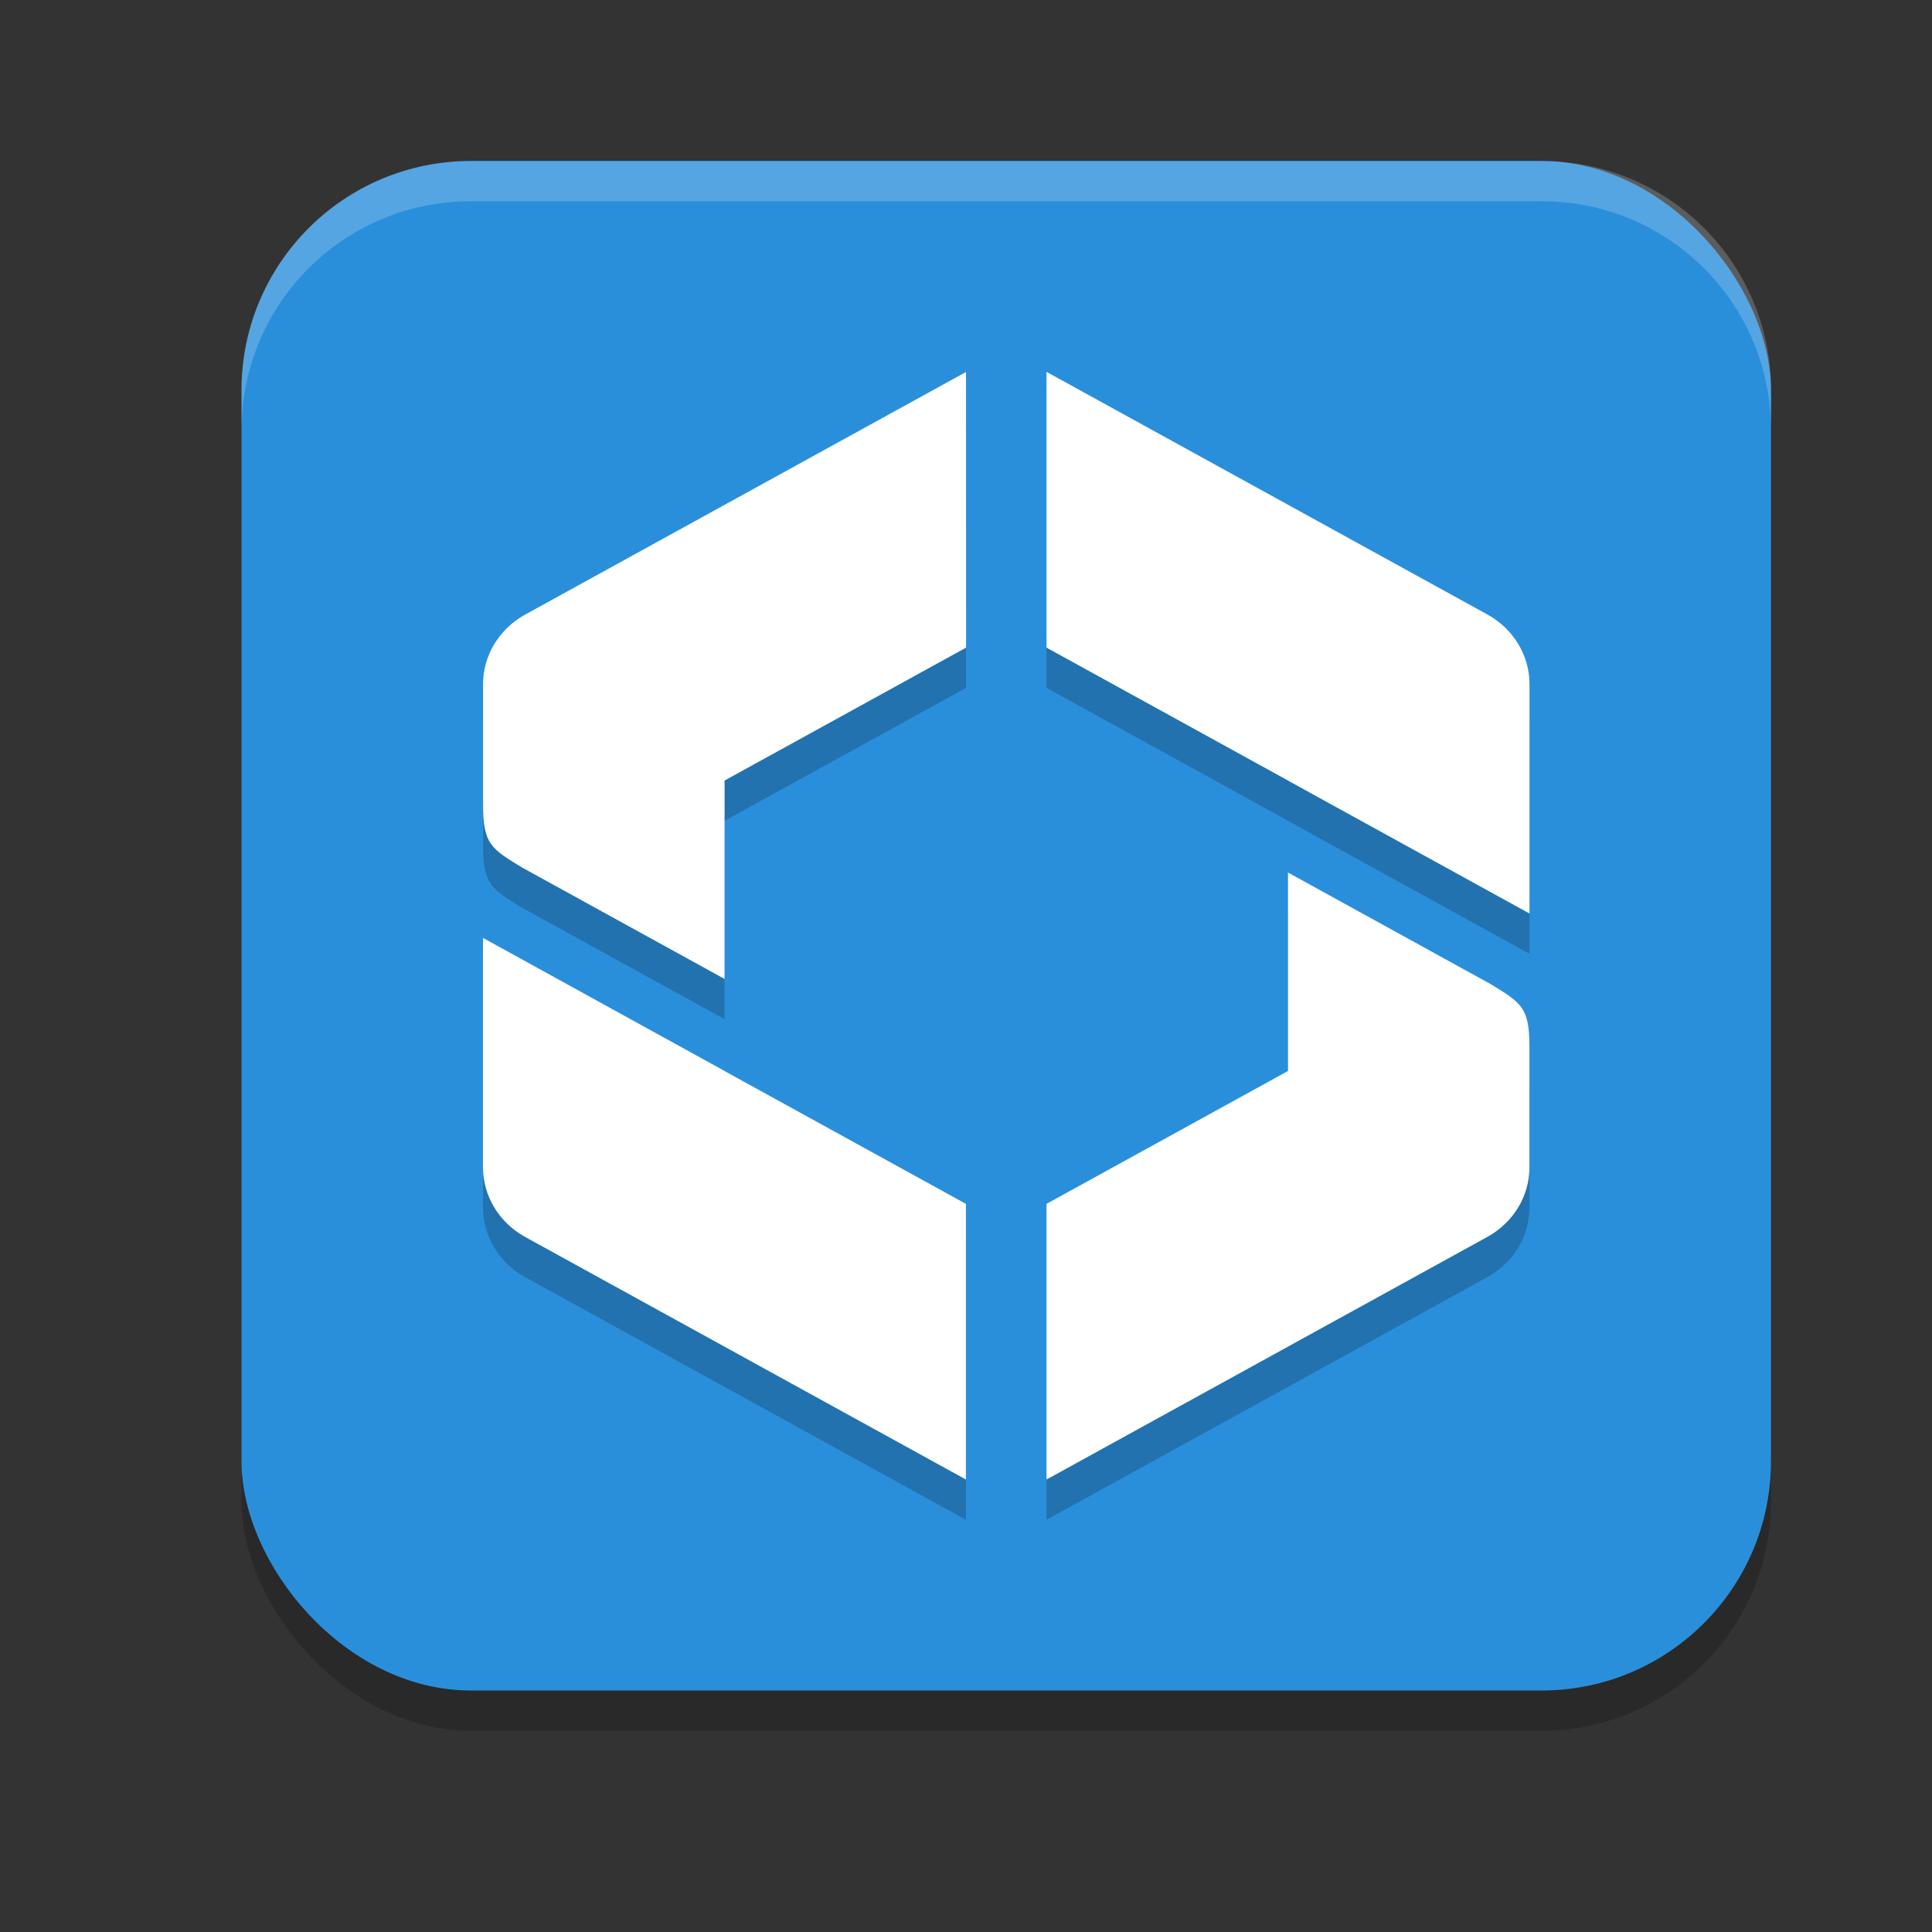 <svg width="24" height="24" version="1.1" xmlns="http://www.w3.org/2000/svg">
 <rect width="100%" height="100%" fill="#333333" stroke="none"/>
 <rect x="3" y="2.5" width="19" height="19" ry="2.85" style="opacity:.2"/>
 <rect x="3" y="2" width="19" height="19" ry="2.85" style="fill:#2a8fdb"/>
 <path d="m12 5.121c-0.008 0.004-0.016 0.008-0.024 0.013l-5.451 3c-0.325 0.179-0.525 0.509-0.524 0.866v1.5c0 0.487 0.102 0.543 0.485 0.777l2.515 1.384v-2.465l3-1.651zm1 0v3.424l3 1.651v1e-3l3 1.651v-2.849c2.24e-4 -0.357-0.2-0.688-0.524-0.866l-5.451-3c-0.008-0.004-0.016-0.009-0.024-0.013zm3 6.218v2.465l-3 1.651v3.424c0.008-0.004 0.016-0.008 0.024-0.013l5.451-3c0.325-0.179 0.525-0.509 0.524-0.866v-1.5c0-0.487-0.102-0.543-0.485-0.777zm-10 0.812v2.849c-2.24e-4 0.357 0.2 0.688 0.524 0.866l5.451 3c0.008 0.004 0.016 0.009 0.024 0.013v-3.424l-3-1.651v-1e-3z" style="opacity:.2"/>
 <path d="m12 4.621c-0.008 0.004-0.016 0.008-0.024 0.013l-5.451 3c-0.325 0.179-0.525 0.509-0.524 0.866v1.5c0 0.487 0.102 0.543 0.485 0.777l2.515 1.384v-2.465l3-1.651zm1 0v3.424l3 1.651v1e-3l3 1.651v-2.849c2.24e-4 -0.357-0.2-0.688-0.524-0.866l-5.451-3c-0.008-0.004-0.016-0.009-0.024-0.013zm3 6.218v2.465l-3 1.651v3.424c0.008-0.004 0.016-0.008 0.024-0.013l5.451-3c0.325-0.179 0.525-0.509 0.524-0.866v-1.5c0-0.487-0.102-0.543-0.485-0.777zm-10 0.812v2.849c-2.24e-4 0.357 0.2 0.688 0.524 0.866l5.451 3c0.008 0.004 0.016 0.009 0.024 0.013v-3.424l-3-1.651v-1e-3z" style="fill:#ffffff"/>
 <path d="m5.85 2c-1.579 0-2.85 1.271-2.85 2.85v0.5c0-1.579 1.271-2.85 2.85-2.85h13.301c1.579 0 2.85 1.271 2.85 2.85v-0.5c0-1.579-1.271-2.85-2.85-2.85h-13.301z" style="fill:#ffffff;opacity:.2"/>
</svg>
